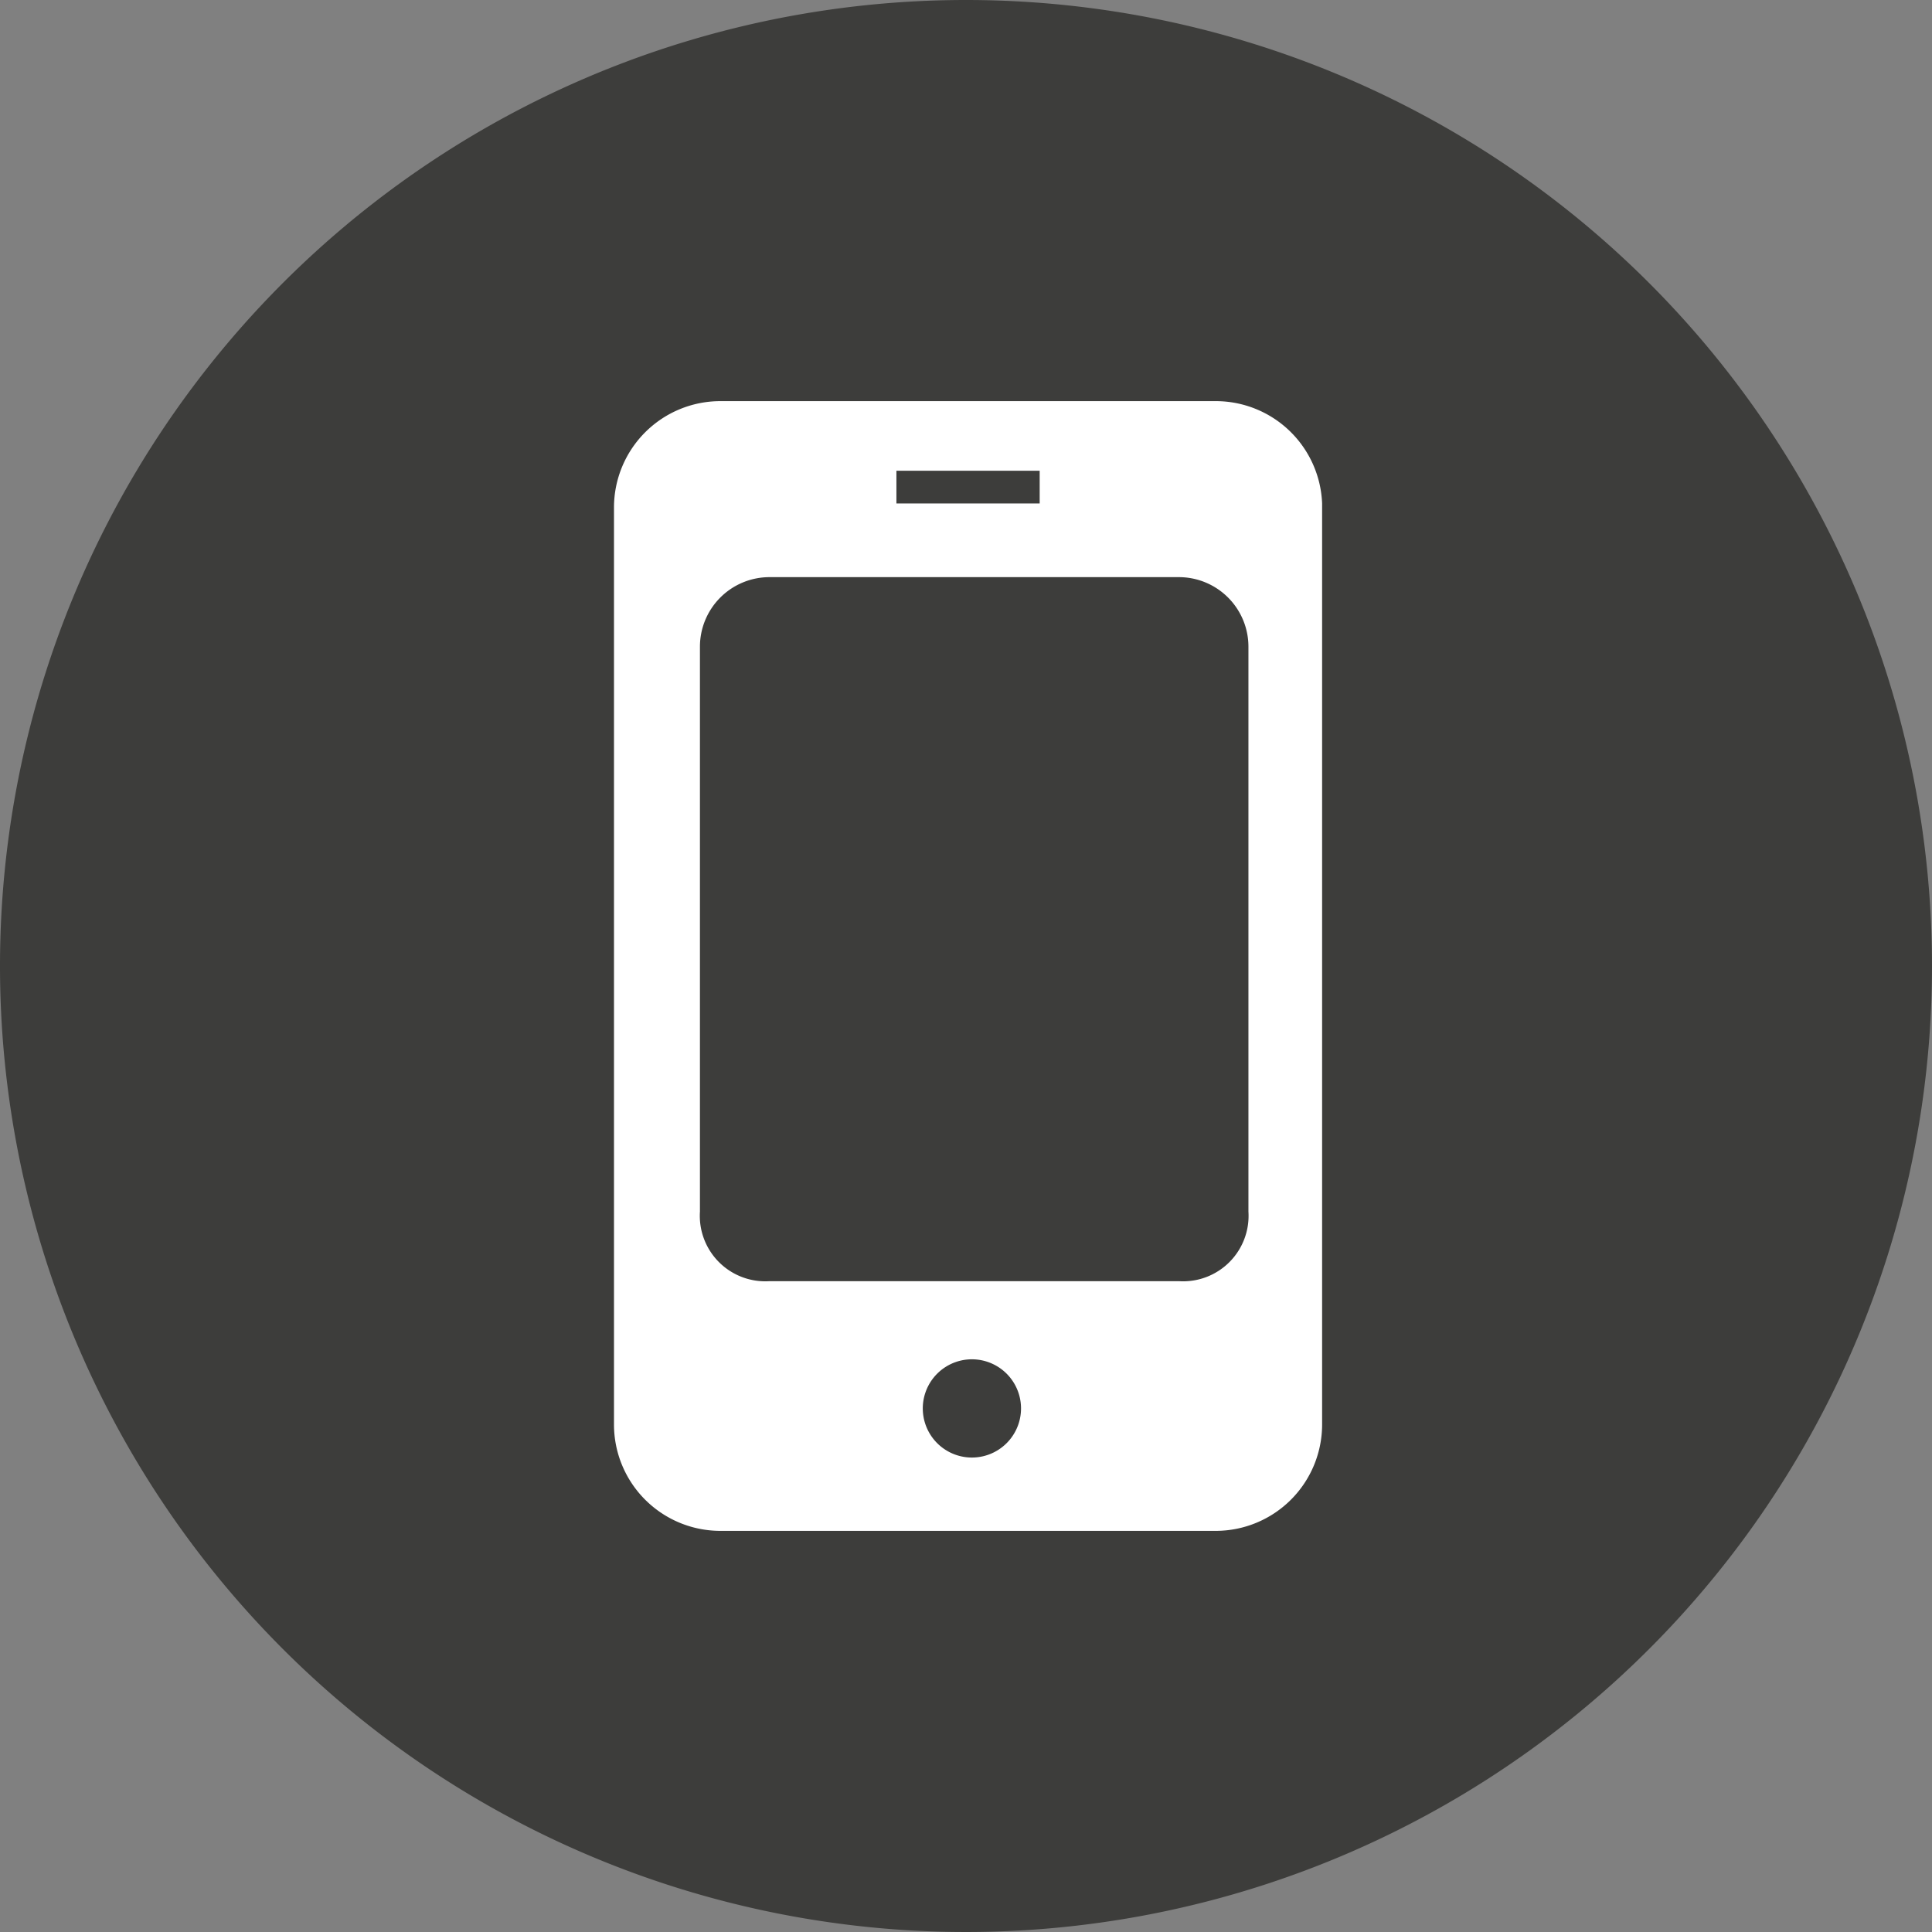 <svg xmlns="http://www.w3.org/2000/svg" width="4.72" height="4.72"><rect width="100%" height="100%" fill="#808080" stroke="none"/><g data-name="Group 109"><path data-name="Path 126" d="M4.72 2.36A2.36 2.36 0 1 1 2.36 0a2.36 2.36 0 0 1 2.36 2.36z" fill="#3d3d3b"/><path data-name="Path 127" d="M2.97.98H1.76a.26.26 0 0 0-.26.26v2.24a.26.26 0 0 0 .26.26h1.21a.26.26 0 0 0 .26-.26V1.23a.26.26 0 0 0-.26-.25zm-.78.17h.35v.08h-.35zm.17 2.41a.12.12 0 1 1 .1-.035.12.12 0 0 1-.1.035zm.69-.6a.16.16 0 0 1-.17.17h-1a.16.16 0 0 1-.17-.17V1.58a.17.17 0 0 1 .17-.17h1a.17.17 0 0 1 .17.17z" fill="#fff"/></g></svg>